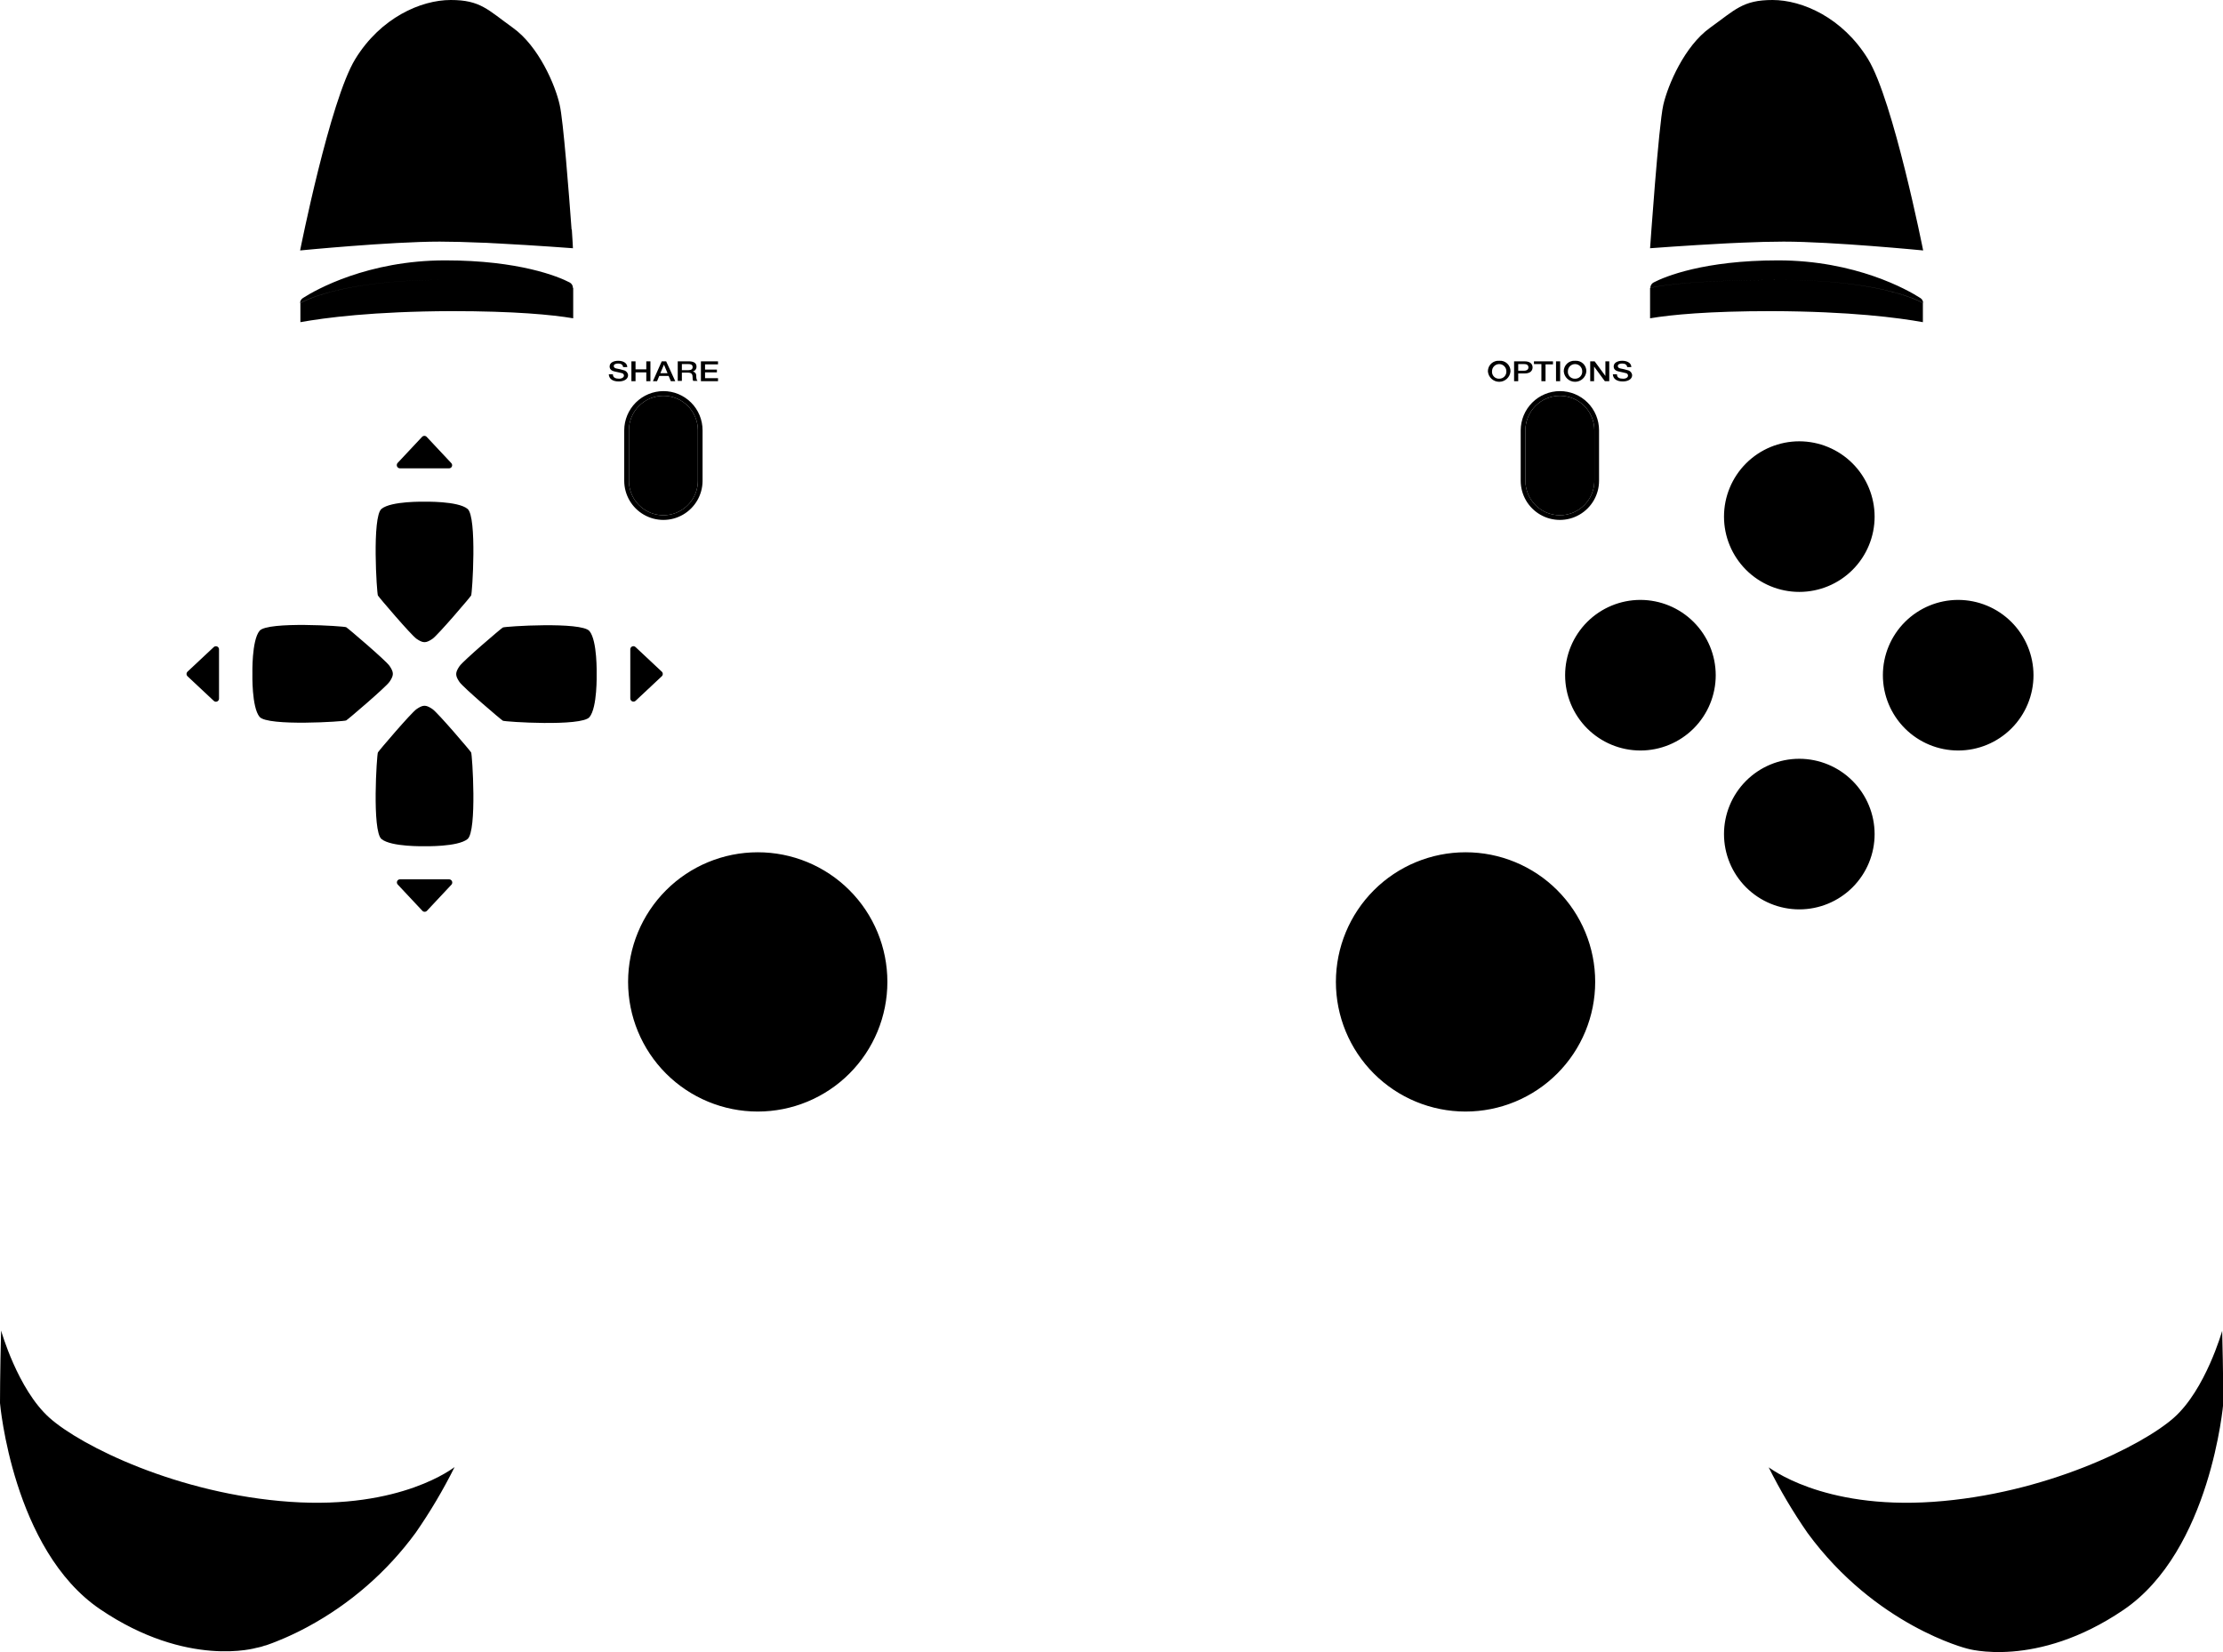 <svg xmlns="http://www.w3.org/2000/svg" xmlns:xlink="http://www.w3.org/1999/xlink" viewBox="0 0 805.9 599.08">
  <defs>
    <style>
      .cls-1 {
        fill: none;
      }

      .cls-2 {
        clip-path: url(#clip-path);
      }

      .cls-3 {
        fill: #ffbaff;
      }

      .cls-4 {
        clip-path: url(#clip-path-2);
      }

      .cls-5 {
        clip-path: url(#clip-path-3);
      }
    </style>
    <clipPath id="clip-path">
      <path class="cls-1" d="M531.3,312a44,44,0,1,1-44,44,44,44,0,0,1,44-44m0-3a47,47,0,1,0,47,47,46.95,46.95,0,0,0-47-47Zm-256.6,3a44,44,0,1,1-44,44,44,44,0,0,1,44-44m0-3a47,47,0,1,0,47,47,46.95,46.95,0,0,0-47-47Zm0,91a44,44,0,1,1,44-44A44,44,0,0,1,274.7,400Zm300.6-44a44,44,0,1,0-44,44A44,44,0,0,0,575.3,356Z"/>
    </clipPath>
    <clipPath id="clip-path-2">
      <path class="cls-1" d="M709.9,219.5a25.25,25.25,0,1,1-25.3,25.2,25.33,25.33,0,0,1,25.3-25.2m0-2a27.3,27.3,0,1,0,27.3,27.3,27.34,27.34,0,0,0-27.3-27.3Zm-57.6,59.6A25.3,25.3,0,1,1,627,302.4a25.33,25.33,0,0,1,25.3-25.3m0-2a27.3,27.3,0,1,0,27.3,27.3,27.34,27.34,0,0,0-27.3-27.3Zm-57.6-55.6a25.25,25.25,0,1,1-25.3,25.2,25.33,25.33,0,0,1,25.3-25.2m0-2A27.3,27.3,0,1,0,622,244.8a27.34,27.34,0,0,0-27.3-27.3ZM652.3,162A25.3,25.3,0,1,1,627,187.3,25.33,25.33,0,0,1,652.3,162m0-2a27.3,27.3,0,1,0,27.3,27.3A27.34,27.34,0,0,0,652.3,160Zm-86.8-16.5A12.5,12.5,0,0,1,578,156v18.3a12.5,12.5,0,0,1-12.5,12.5h0A12.5,12.5,0,0,1,553,174.3V156a12.5,12.5,0,0,1,12.5-12.5h0m0-1.7A14.25,14.25,0,0,0,551.3,156v18.3a14.2,14.2,0,0,0,28.4,0V156a14.19,14.19,0,0,0-14.2-14.2Zm-325,1.7A12.5,12.5,0,0,1,253,156v18.3a12.5,12.5,0,0,1-25,0V156a12.5,12.5,0,0,1,12.5-12.5m0-1.7A14.25,14.25,0,0,0,226.3,156v18.3a14.2,14.2,0,0,0,28.4,0V156a14.19,14.19,0,0,0-14.2-14.2Z"/>
    </clipPath>
    <clipPath id="clip-path-3">
      <path id="AccentOverlayMask" class="cls-1" d="M164.8,531.9a192.08,192.08,0,0,1-14.1,23.8,117.91,117.91,0,0,1-39.3,34.2l-.09.05-2.15,1.12-.26.13-1,.5-.78.38-1.14.54-.89.41-.62.28-1.27.57-.53.22-1.24.52-.37.15c-.35.15-.69.28-1,.41l-.3.12-1.11.43-.33.12-1,.36-.23.09-.83.28-.15,0-.81.27-.19.06-.66.21-.15,0-.48.14-.07,0-.4.11-.08,0-.22.06-.07,0h0s-25,7.5-56.7-14S0,508.7,0,508.7s0-11.3.4-26.3c0,0,6,21.3,17.5,31.6s46.8,27.7,87.3,30.5S164.7,531.9,164.8,531.9Zm640.8-49.4s-6,21.3-17.5,31.5-46.8,27.7-87.3,30.5-59.5-12.6-59.6-12.5a192.08,192.08,0,0,0,14.1,23.8c24.7,33.7,57.8,41.9,57.8,41.9s25,7.5,56.7-14S806,508.8,806,508.8,806,497.5,805.6,482.5Zm-565.1-339A12.5,12.5,0,0,0,228,156v18.3a12.5,12.5,0,0,0,25,0V156A12.5,12.5,0,0,0,240.5,143.5Zm325,0A12.5,12.5,0,0,0,553,156v18.3a12.5,12.5,0,0,0,25,0V156A12.5,12.5,0,0,0,565.5,143.5Zm-440,117.7c-.7.4-28.5,2.2-31.4-1.3s-2.6-15.6-2.6-15.6-.3-12.1,2.6-15.6,30.7-1.7,31.4-1.3,14.3,12,15.7,14,1.2,2.9,1.2,2.9.2.9-1.2,2.9S126.2,260.8,125.5,261.2ZM151,231.6c2,1.4,2.9,1.2,2.9,1.2s.9.2,2.9-1.2,13.6-15,14-15.7,2.2-28.5-1.3-31.4-15.6-2.6-15.6-2.6-12.1-.3-15.6,2.6-1.7,30.7-1.3,31.4S149,230.2,151,231.6Zm62.7-2.8c-2.9-3.5-30.7-1.7-31.4-1.3s-14.3,12-15.7,14-1.2,2.9-1.2,2.9-.2.9,1.2,2.9,15,13.6,15.7,14,28.5,2.2,31.4-1.3,2.6-15.6,2.6-15.6S216.6,232.3,213.7,228.8Zm-56.9,28.3c-2-1.4-2.9-1.2-2.9-1.2s-.9-.2-2.9,1.2-13.6,15-14,15.7-2.2,28.5,1.3,31.4,15.6,2.6,15.6,2.6,12.1.3,15.6-2.6,1.7-30.7,1.3-31.4S158.8,258.5,156.8,257.1ZM709.9,271a26.3,26.3,0,1,1,26.3-26.3A26.33,26.33,0,0,1,709.9,271Zm-31.3,31.3a26.3,26.3,0,1,0-26.3,26.3A26.33,26.33,0,0,0,678.6,302.3Zm-57.5-57.6A26.3,26.3,0,1,0,594.8,271,26.33,26.33,0,0,0,621.1,244.7Zm57.5-57.5a26.3,26.3,0,1,0-26.3,26.3A26.33,26.33,0,0,0,678.6,187.2Zm-32.8-85.7c-37.7,0-47.5,2.9-47.5,2.9a2.2,2.2,0,0,1,1.2-2c4-2.1,18.2-8,45.1-8,28.1,0,47,10.7,51.5,13.6a2.14,2.14,0,0,1,1.1,1.9S683.5,101.5,645.8,101.5Zm51.3,15.3h0v-6.9s-13.7-8.4-51.4-8.4-47.5,2.9-47.5,2.9v11h0c7.7-1.3,21.2-2.6,44.1-2.6C670.8,112.9,688.2,115.2,697.1,116.8ZM160.2,101.5c37.7,0,47.5,2.9,47.5,2.9a2.2,2.2,0,0,0-1.2-2c-4-2.1-18.2-8-45.1-8-28.1,0-47,10.7-51.5,13.6a2.14,2.14,0,0,0-1.1,1.9S122.5,101.5,160.2,101.5Zm3.5,11.3c22.9,0,36.4,1.3,44.1,2.6h0v-11s-9.7-2.9-47.5-2.9-51.4,8.4-51.4,8.4v6.9h0C117.8,115.2,135.2,112.9,163.7,112.8Zm64.8,140.4V235.4a1.12,1.12,0,0,1,1.9-.8l9.5,8.9a1.15,1.15,0,0,1,0,1.7l-9.5,8.9A1.15,1.15,0,0,1,228.5,253.2ZM145,169.8h17.8a1.12,1.12,0,0,0,.8-1.9l-8.9-9.5a1.15,1.15,0,0,0-1.7,0l-8.9,9.5A1.17,1.17,0,0,0,145,169.8ZM77.5,234.6,68,243.5a1.15,1.15,0,0,0,0,1.7l9.5,8.9a1.12,1.12,0,0,0,1.9-.8V235.5A1.13,1.13,0,0,0,77.5,234.6Zm85.3,84.2H145a1.12,1.12,0,0,0-.8,1.9l8.9,9.5a1.15,1.15,0,0,0,1.7,0l8.9-9.5A1.17,1.17,0,0,0,162.8,318.8Zm534.4-228s-32.7-3.2-50.6-3.2c-4.47,0-9.74.15-15.11.38q-2,.08-4,.18l-2,.1C611.34,89,598.2,90,598.2,90h0s3.1-44.7,4.8-52,7.7-21.3,16.9-27.9S631.8,0,642.6,0,668,6.4,677.2,21.4,697.2,90.8,697.2,90.8ZM207.7,90h0s-.1-2.7-.4-6.8l-.09,0c-.94-12.8-3-39.66-4.31-45.18-1.6-7.3-7.7-21.3-16.9-27.9S174.2,0,163.4,0,138,6.4,128.8,21.4s-20,69.4-20,69.4,32.7-3.2,50.6-3.2c4.48,0,9.73.15,15.1.38,1.34,0,2.69.11,4,.18l2,.1C194.61,89,207.7,90,207.7,90Zm339.9,44.6a4.11,4.11,0,0,1-8.2,0,3.82,3.82,0,0,1,4.1-3.8A3.76,3.76,0,0,1,547.6,134.6Zm-6.7,0a2.49,2.49,0,0,0,2.6,2.7,2.54,2.54,0,0,0,2.6-2.7,2.6,2.6,0,1,0-5.2,0Zm8-3.6h3.8c2.4,0,2.9,1.3,2.9,2.2s-.5,2.2-2.9,2.2h-2.3v2.8h-1.5Zm1.5,3.4h2.2c.7,0,1.5-.3,1.5-1.2s-.7-1.2-1.5-1.2h-2.2Zm5.7-2.4h2.7v6.2h1.5v-6.1H563V131h-6.9Zm8,6.2h1.5V131h-1.5Zm11-3.6a4.11,4.11,0,0,1-8.2,0,3.82,3.82,0,0,1,4.1-3.8A3.76,3.76,0,0,1,575.1,134.6Zm-6.7,0a2.49,2.49,0,0,0,2.6,2.7,2.54,2.54,0,0,0,2.6-2.7,2.6,2.6,0,1,0-5.2,0Zm8.1,3.6h1.4v-5.3h0l3.9,5.3h1.6V131H582v5.3h0l-3.9-5.3h-1.6Zm9.7-2.5h-1.5c.1,1.8,1.6,2.6,3.6,2.6,1.7,0,3.4-.7,3.4-2.3a2.07,2.07,0,0,0-1.7-1.8,21.46,21.46,0,0,0-2.5-.6c-.6-.1-1-.4-1-.9,0-.7.9-.9,1.6-.9,1,0,1.7.4,1.8,1.3h1.5c0-1.5-1.5-2.3-3.3-2.3-1.5,0-3.1.6-3.1,2.1,0,.7.4,1.5,1.9,1.8,1.2.3,2,.4,2.6.6a.89.89,0,0,1,.7.9c0,.5-.5,1.1-1.8,1.1s-2.2-.4-2.2-1.5Zm-364,.1c0,1.1,1,1.5,2.2,1.5s1.8-.6,1.8-1.1a.89.89,0,0,0-.7-.9c-.6-.2-1.4-.3-2.6-.6-1.5-.3-1.9-1.1-1.9-1.8,0-1.5,1.6-2.1,3.1-2.1,1.8,0,3.3.8,3.3,2.3h-1.5c-.1-.9-.8-1.3-1.8-1.3-.7,0-1.6.2-1.6.9,0,.5.4.8,1,.9a21.46,21.46,0,0,1,2.5.6,2.07,2.07,0,0,1,1.7,1.8c0,1.6-1.7,2.3-3.4,2.3-2,0-3.5-.8-3.6-2.6h1.5Zm6.7,2.4h1.5V135h3.9v3.2h1.5V131h-1.5v2.9h-3.9V131h-1.5Zm7.8,0h1.5l.8-1.9h3.4l.8,1.9h1.6l-3.3-7.2h-1.6Zm4-6h0l1.3,3.1h-2.6Zm4.9-1.2h.1v7.1h1.5v-3h2.2c1.4,0,1.7.6,1.7,1.9a2,2,0,0,0,.2,1.1h1.6c-.4-.3-.5-1.1-.5-1.9a1.44,1.44,0,0,0-1.3-1.5h0a1.77,1.77,0,0,0,1.4-1.8c0-1.2-.9-1.9-2.8-1.9Zm1.5,3.2h.1V132h2.4c.8,0,1.5.2,1.5,1.1,0,.7-.5,1.1-1.5,1.1Zm7-3.2v7.2h6.2v-1.1h-4.7V135h4.3v-1h-4.3v-1.9h4.7V131Z"/>
    </clipPath>
  </defs>
  <g id="Layer_2" data-name="Layer 2">
    <g id="Layer_1-2" data-name="Layer 1">
      <g class="cls-2">
        <rect class="accentColor" width="805.9" height="599.08"/>
      </g>
      <g class="cls-4">
        <rect class="accentColor" width="805.9" height="599.08"/>
      </g>
      <g class="cls-5">
        <rect class="accentColor" width="805.9" height="599.08"/>
      </g>
    </g>
  </g>
</svg>
